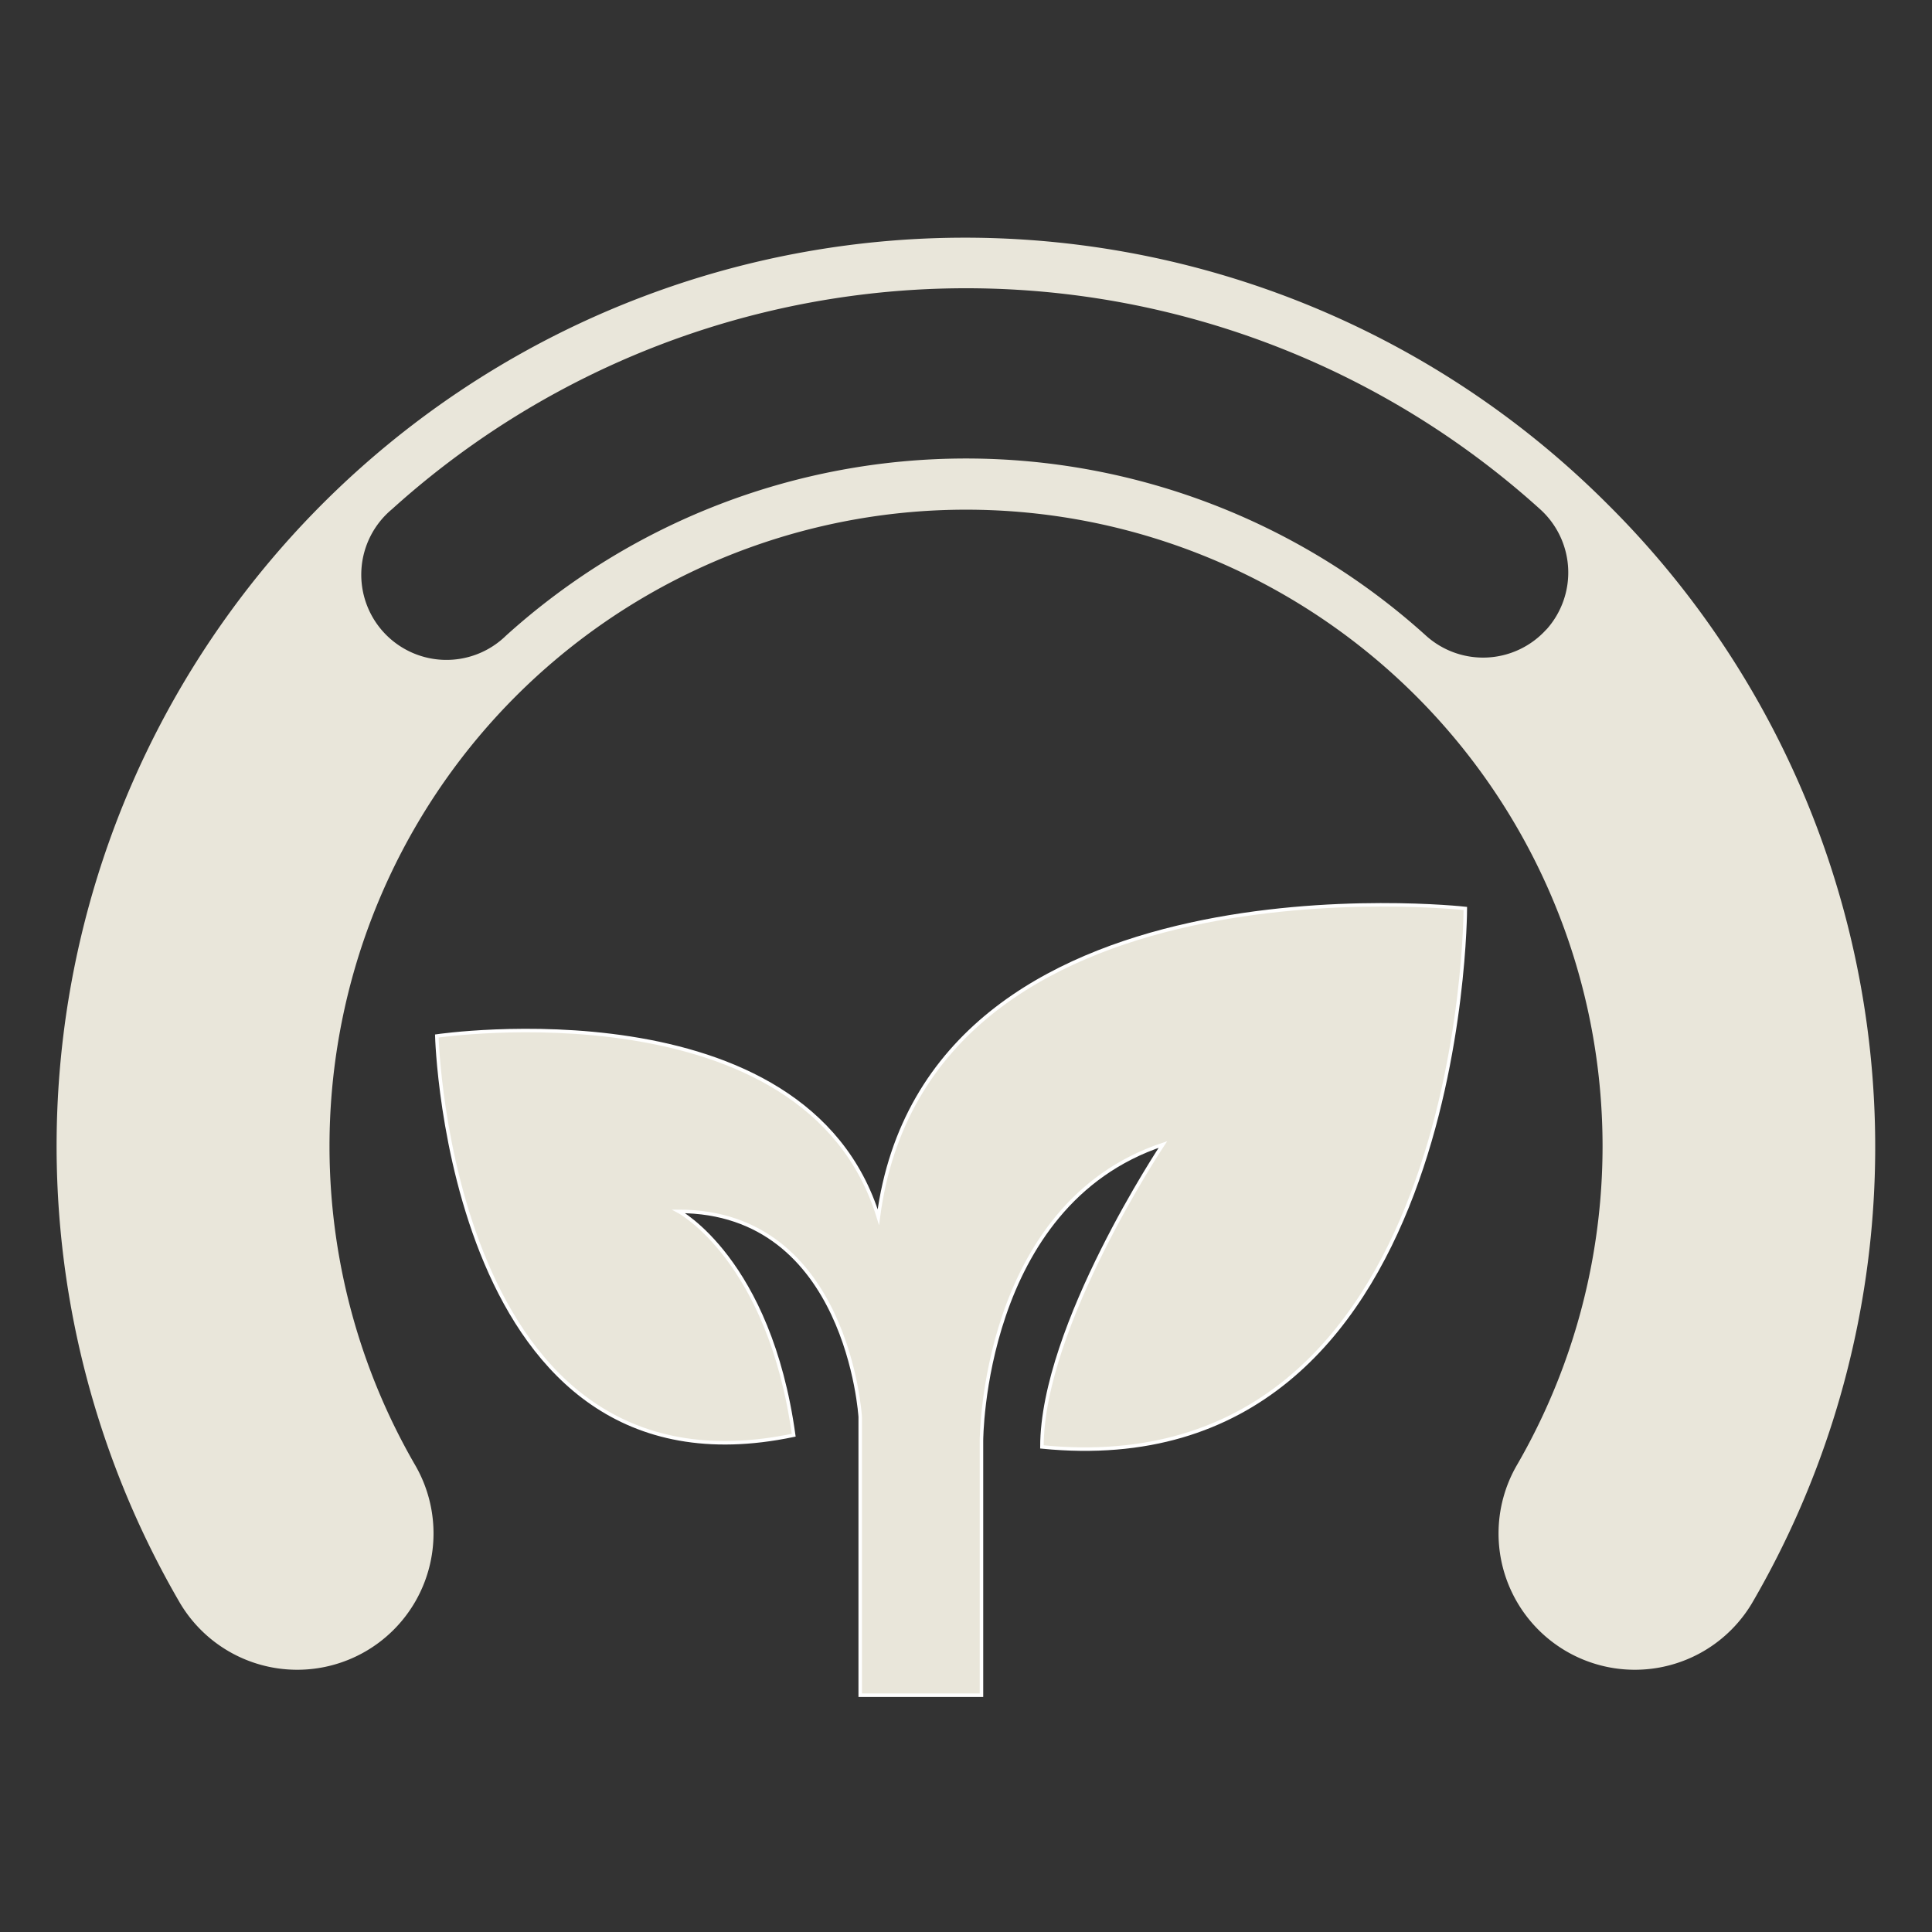 <svg id="Capa_1" data-name="Capa 1" xmlns="http://www.w3.org/2000/svg" viewBox="0 0 283.46 283.46"><rect x="0" y="0" width="283.46" height="283.46" fill="#333333" stroke="none"/><title>Logo light</title><path d="M235.89,74A133.26,133.26,0,0,0,26.22,234.87a20,20,0,1,0,34.64-20,93.39,93.39,0,1,1,161.75,0,20,20,0,1,0,34.64,20A132.91,132.91,0,0,0,235.89,74Zm-9,18.34a12.5,12.5,0,0,1-17.66.93,100.62,100.62,0,0,0-135,0A12.5,12.5,0,1,1,57.51,74.71a125.62,125.62,0,0,1,168.45,0A12.51,12.51,0,0,1,226.89,92.36Z" style="fill:#e9e6da"/><path d="M128.87,178.57C118.22,144,64.09,152,64.09,152s1.77,69.21,52.36,58.57c-3.55-25.74-16.87-32.84-16.87-32.84,24.85,0,26.63,30.17,26.63,30.17v40.82H144V211.4s0-34.61,26.62-43.48c0,0-17.75,26.62-17.75,44.37,62.12,6.21,62.12-79,62.12-79S136,124.44,128.87,178.57Z" style="fill:#e9e6da;stroke:#fff;stroke-miterlimit:10;stroke-width:0.514px"/></svg>